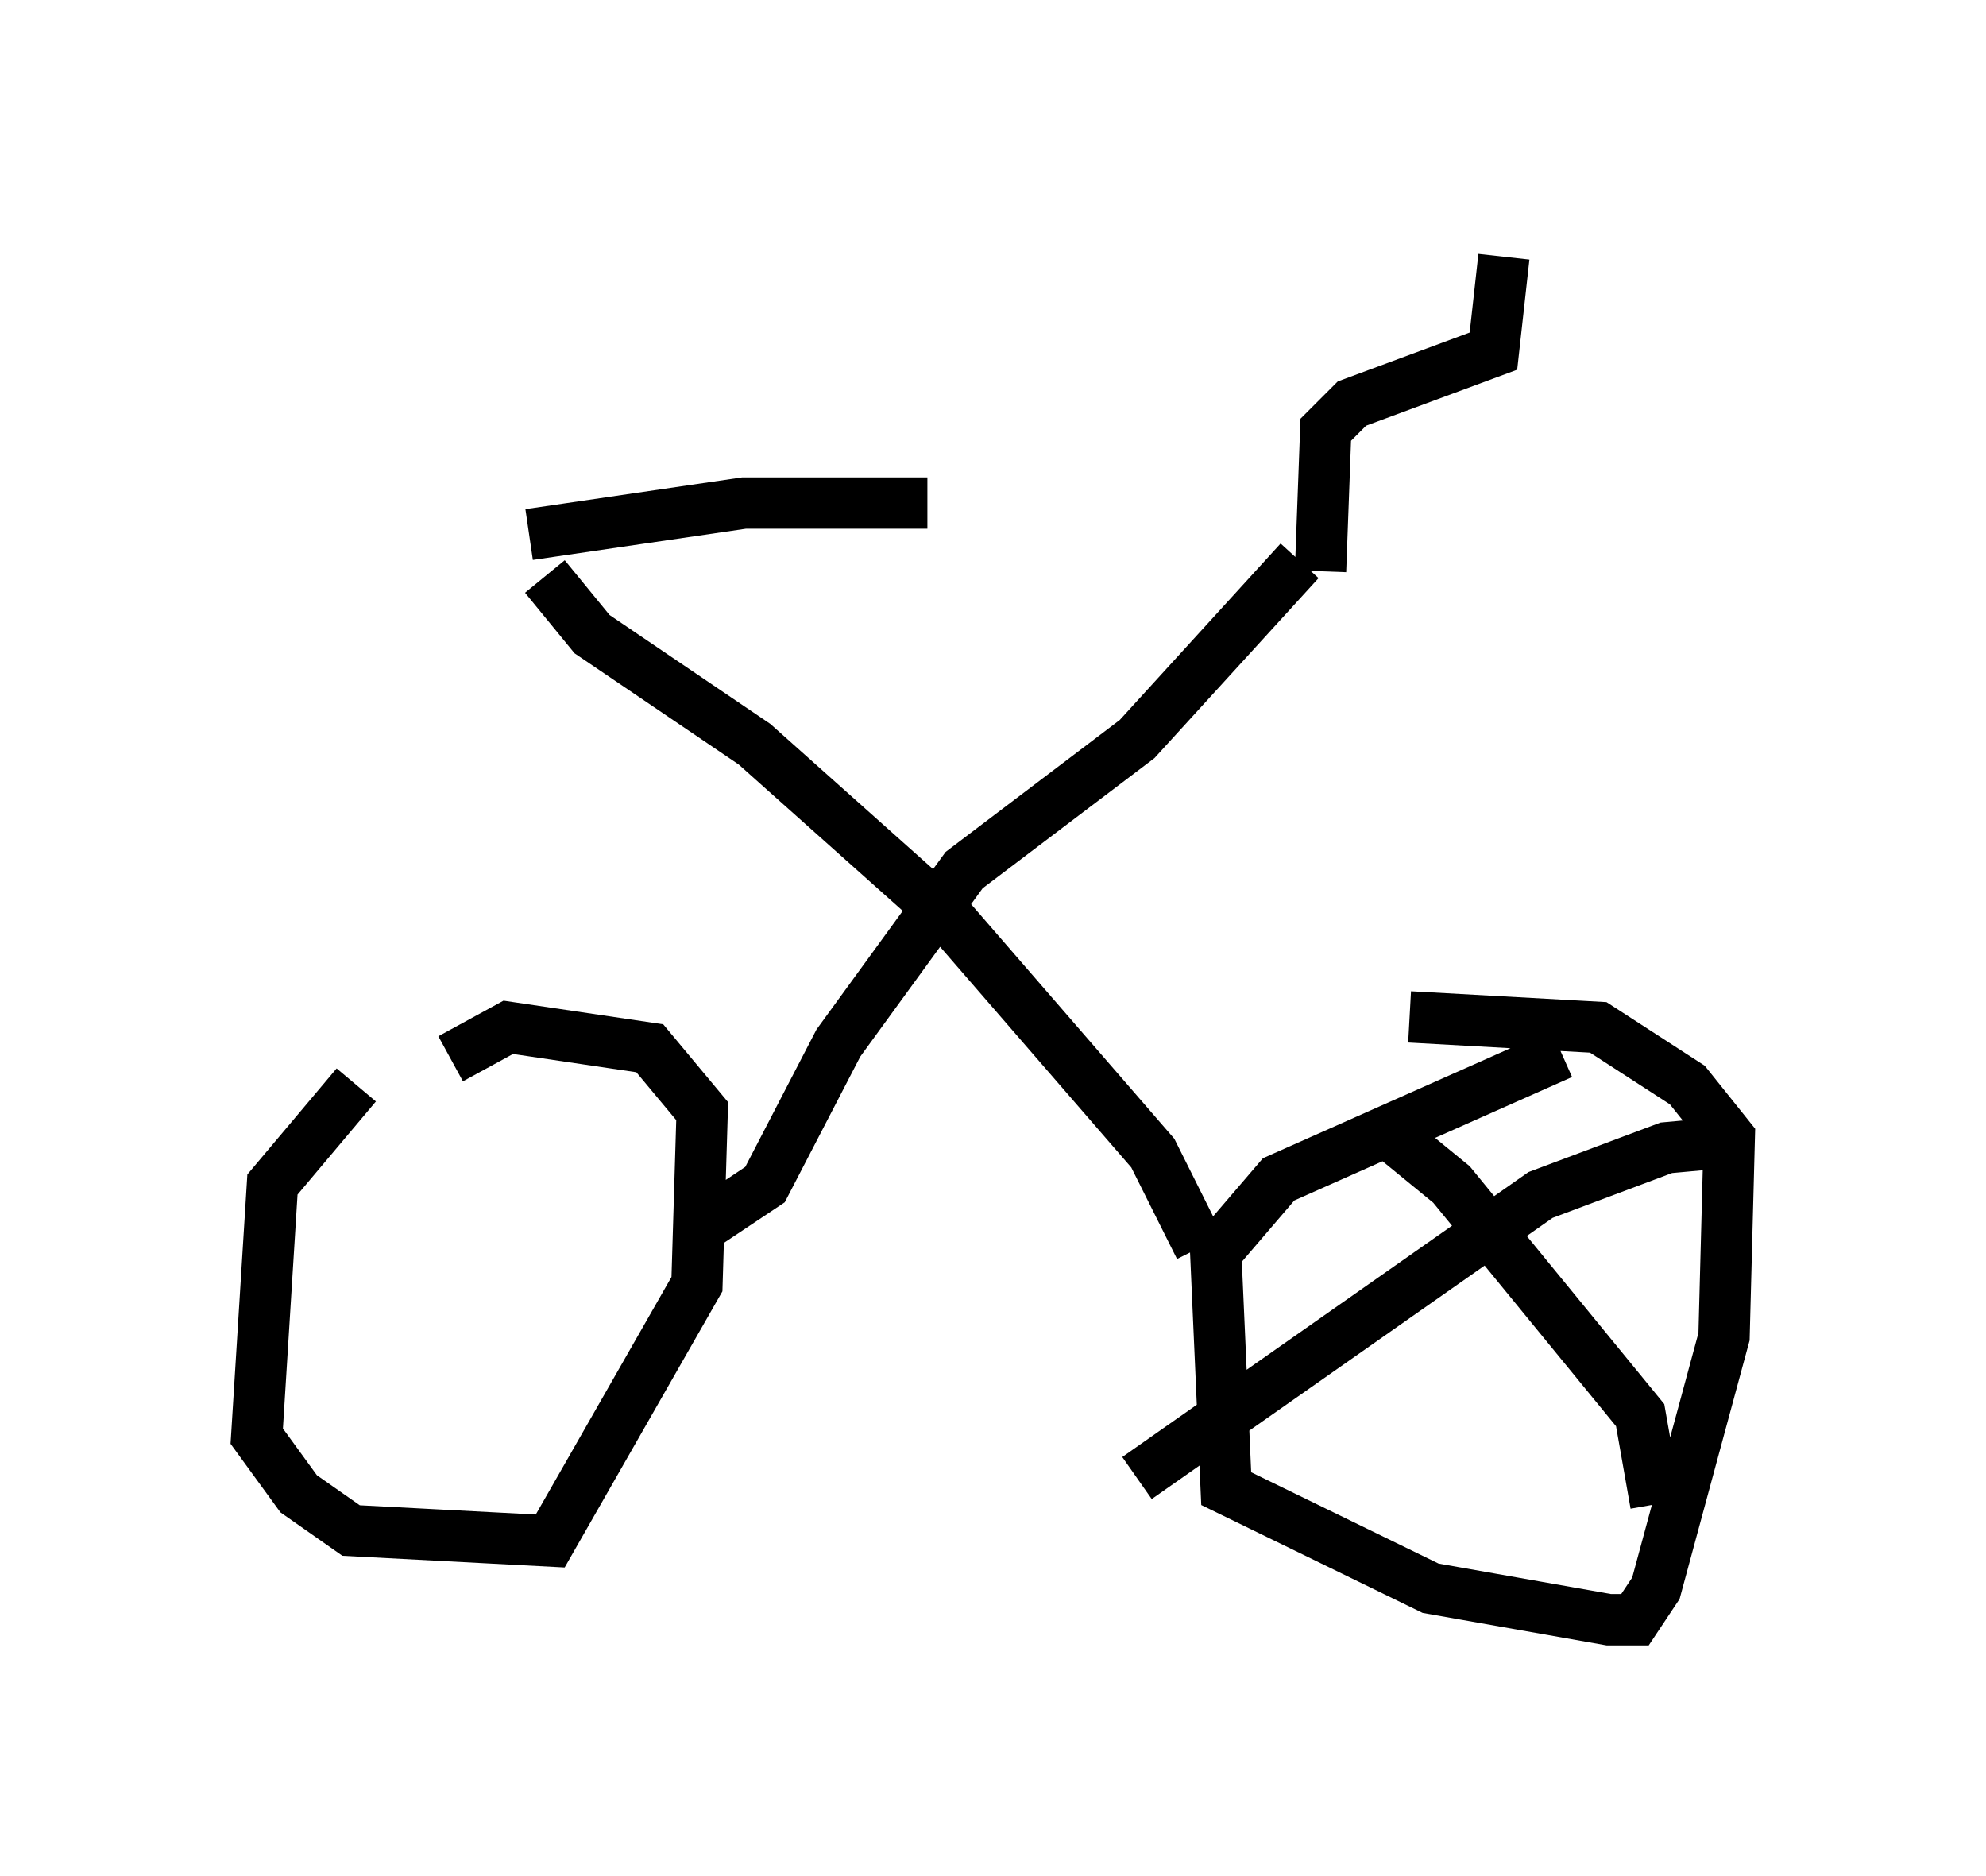 <?xml version="1.0" encoding="utf-8" ?>
<svg baseProfile="full" height="36.542" version="1.1" width="38.686" xmlns="http://www.w3.org/2000/svg" xmlns:ev="http://www.w3.org/2001/xml-events" xmlns:xlink="http://www.w3.org/1999/xlink"><defs /><rect fill="white" height="36.542" width="38.686" x="0" y="0" /><path d="M9.798, 21.027 m-2.858, 0.102 l-1.633, 1.94 -0.306, 4.9 l0.817, 1.123 1.021, 0.715 l3.879, 0.204 2.858, -5.002 l0.102, -3.369 -1.021, -1.225 l-2.756, -0.408 -1.123, 0.613 m21.642, -0.102 l-5.513, 2.45 -1.225, 1.429 l0.204, 4.594 3.981, 1.94 l3.471, 0.613 0.51, 0.0 l0.408, -0.613 1.327, -4.9 l0.102, -3.879 -0.817, -1.021 l-1.735, -1.123 -3.675, -0.204 m-13.781, 4.083 l1.225, -0.817 1.429, -2.756 l2.45, -3.369 3.369, -2.552 l3.165, -3.471 m-1.94, 13.373 l-0.919, -1.838 -3.981, -4.594 l-3.777, -3.369 -3.165, -2.144 l-0.919, -1.123 m15.109, -0.102 l0.102, -2.756 0.51, -0.51 l2.756, -1.021 0.204, -1.838 m-18.988, 5.41 l4.185, -0.613 3.573, 0.0 m9.086, 12.352 l1.123, 0.919 3.675, 4.492 l0.306, 1.735 m1.327, -7.044 l-1.123, 0.102 -2.45, 0.919 l-7.861, 5.513 " fill="none" stroke="black" stroke-width="1" /></svg>
